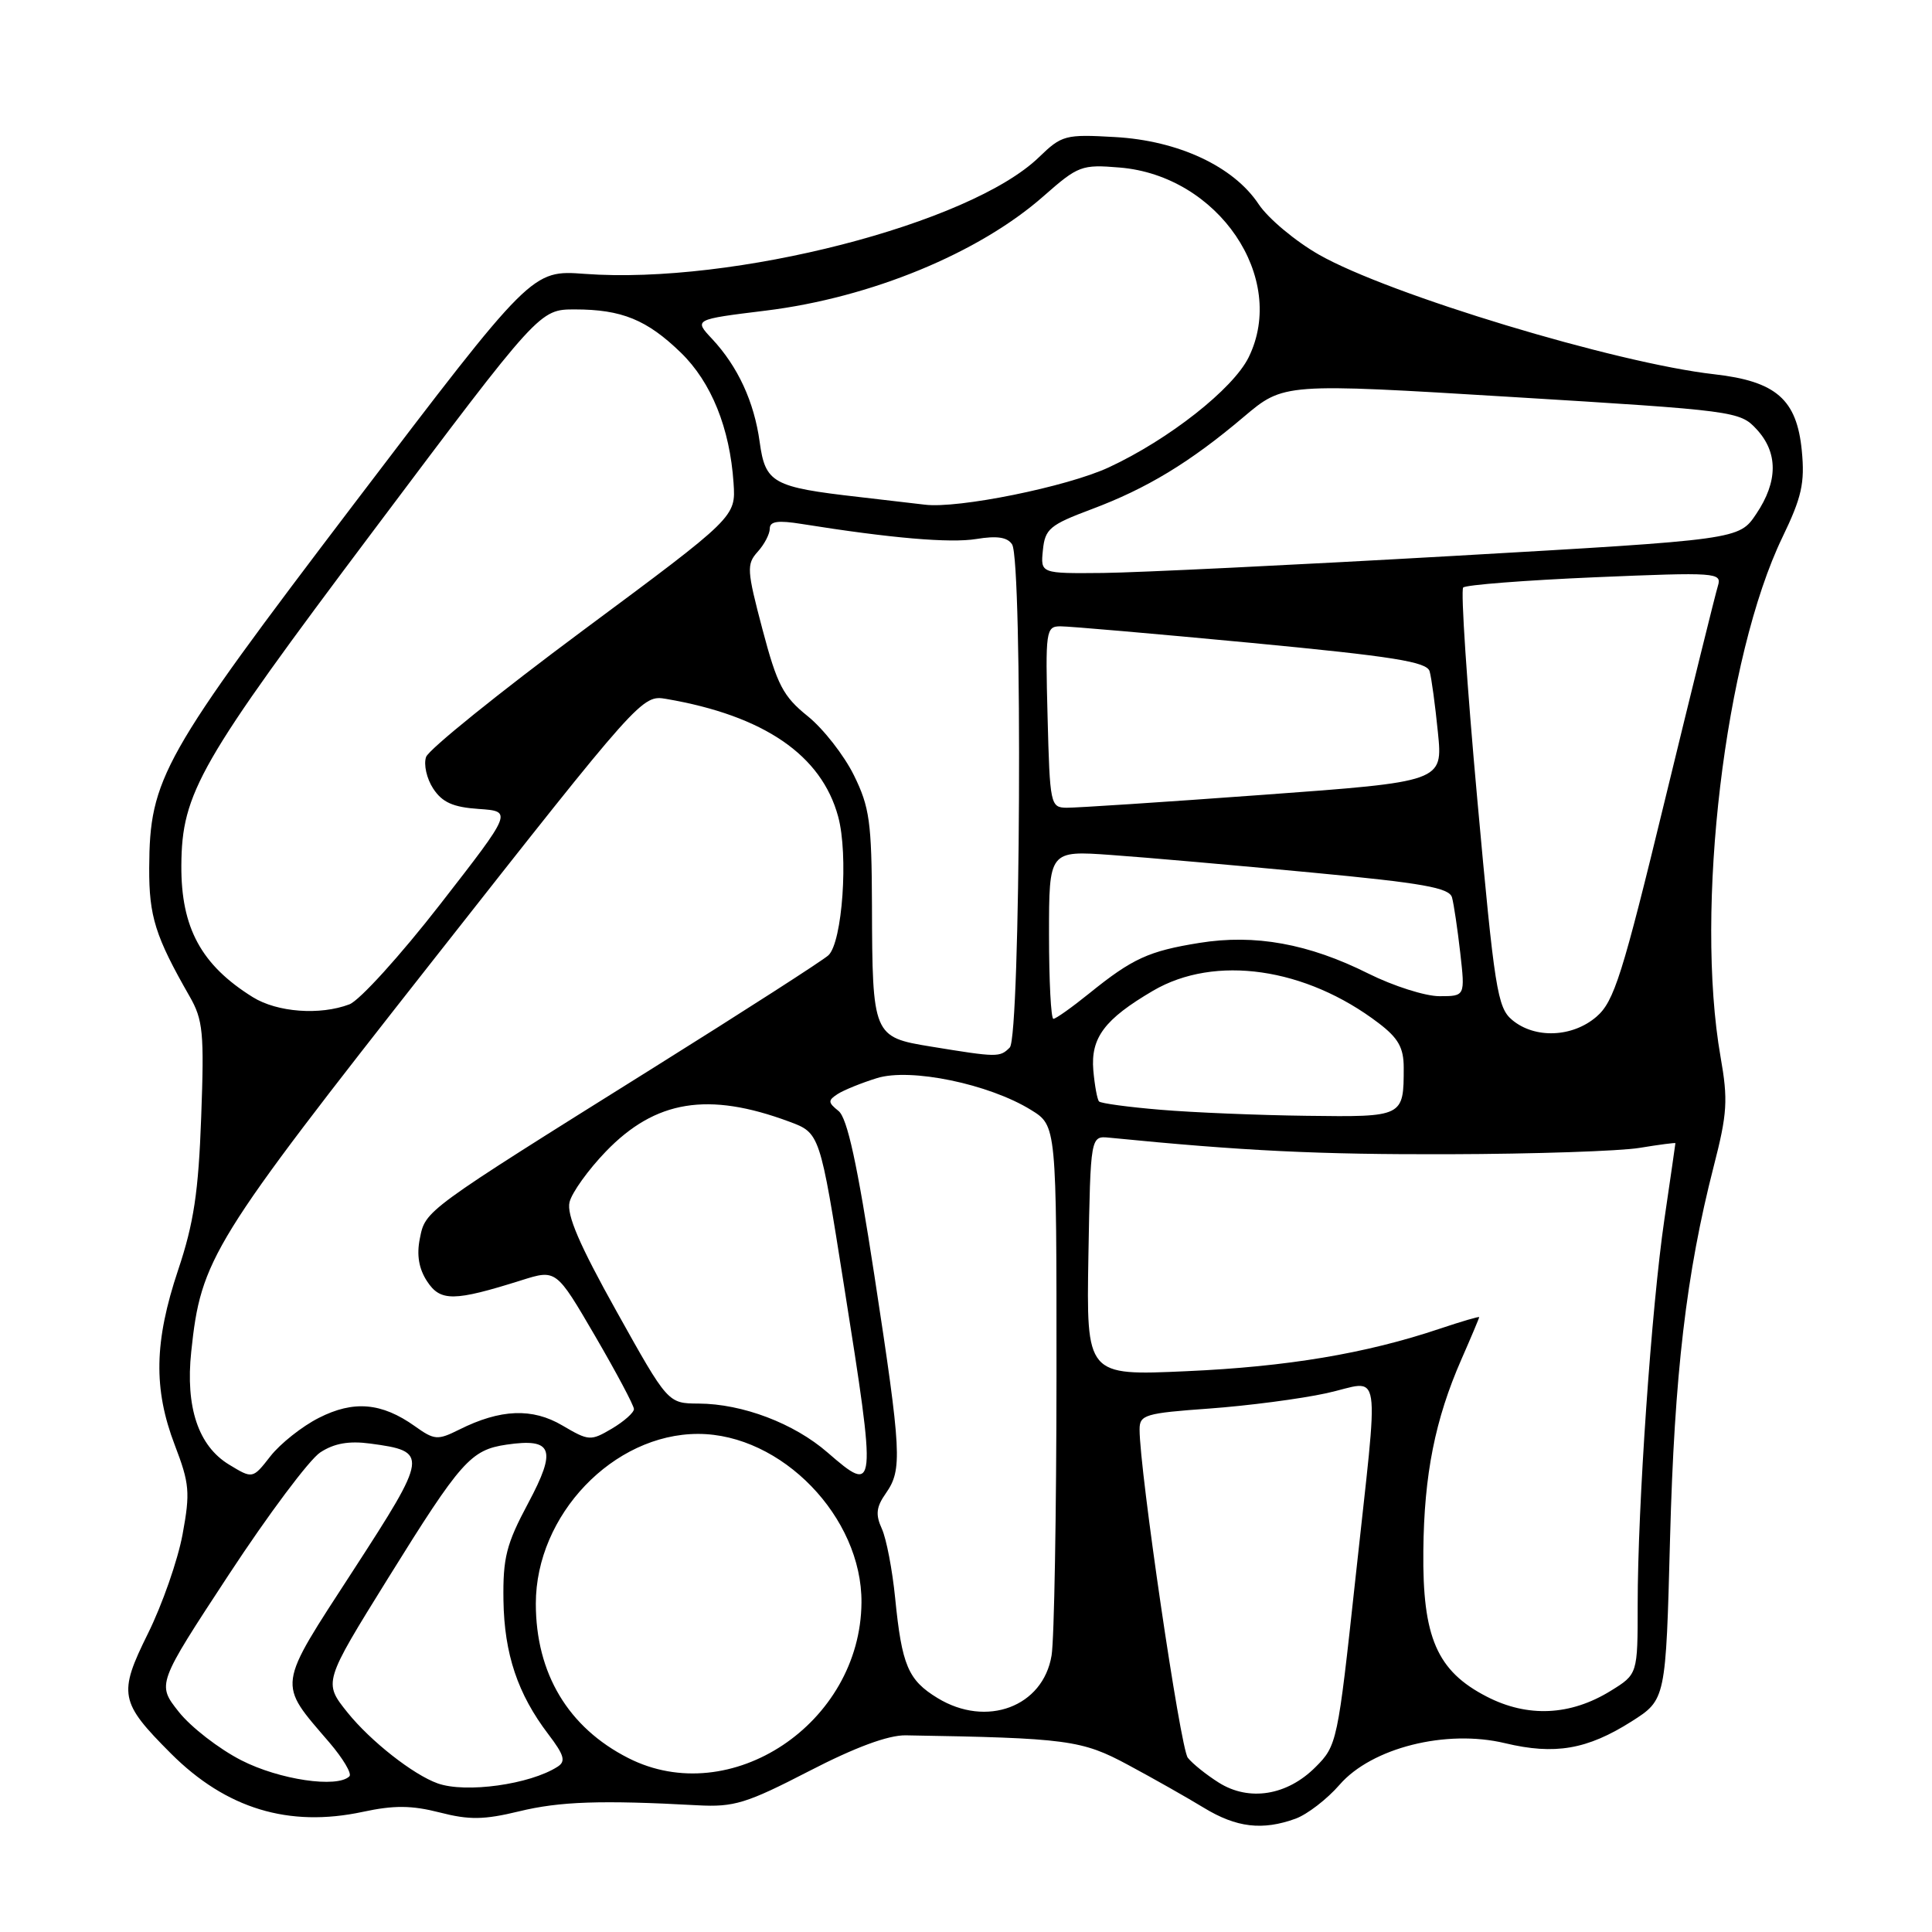 <?xml version="1.0" encoding="UTF-8" standalone="no"?>
<!DOCTYPE svg PUBLIC "-//W3C//DTD SVG 1.1//EN" "http://www.w3.org/Graphics/SVG/1.1/DTD/svg11.dtd" >
<svg xmlns="http://www.w3.org/2000/svg" xmlns:xlink="http://www.w3.org/1999/xlink" version="1.1" viewBox="0 0 256 256">
 <g >
 <path fill="currentColor"
d=" M 171.68 240.98 C 173.23 240.41 175.85 238.39 177.50 236.49 C 181.75 231.59 191.62 229.11 199.42 230.98 C 206.02 232.56 210.30 231.83 216.19 228.10 C 220.73 225.21 220.73 225.21 221.29 203.86 C 221.87 182.10 223.43 168.77 227.08 154.53 C 228.88 147.54 228.99 145.75 227.98 140.03 C 224.56 120.46 228.54 87.02 236.19 71.17 C 238.74 65.89 239.16 64.00 238.75 59.73 C 238.09 52.92 235.35 50.52 227.13 49.59 C 214.12 48.12 184.03 39.02 174.78 33.75 C 171.64 31.96 168.04 28.95 166.78 27.06 C 163.46 22.05 156.14 18.63 147.74 18.16 C 141.15 17.78 140.69 17.91 137.67 20.83 C 128.54 29.67 97.12 37.74 77.49 36.29 C 70.48 35.77 70.48 35.77 47.01 66.63 C 21.43 100.28 19.83 103.12 19.77 115.00 C 19.74 121.43 20.58 124.08 25.11 132.00 C 26.91 135.13 27.07 136.82 26.66 148.00 C 26.30 157.95 25.68 162.09 23.60 168.29 C 20.43 177.77 20.31 184.03 23.16 191.48 C 25.11 196.57 25.22 197.74 24.19 203.32 C 23.56 206.72 21.50 212.63 19.60 216.46 C 15.64 224.46 15.85 225.54 22.65 232.35 C 29.96 239.66 38.26 242.18 48.07 240.08 C 52.21 239.19 54.54 239.21 58.26 240.16 C 62.18 241.17 64.13 241.14 68.79 240.01 C 74.17 238.70 79.65 238.51 92.44 239.21 C 97.27 239.47 98.91 238.96 107.19 234.69 C 113.32 231.52 117.69 229.91 120.00 229.94 C 141.44 230.30 143.34 230.55 149.50 233.87 C 152.80 235.64 157.30 238.19 159.50 239.53 C 163.83 242.17 167.28 242.58 171.68 240.98 Z  M 161.50 236.21 C 159.85 235.17 158.00 233.69 157.39 232.91 C 156.40 231.66 150.99 194.81 151.00 189.40 C 151.00 187.47 151.73 187.25 160.25 186.64 C 165.34 186.27 172.31 185.36 175.75 184.61 C 183.24 182.98 182.76 179.89 179.58 209.37 C 177.26 230.81 177.16 231.31 174.31 234.15 C 170.54 237.93 165.51 238.73 161.50 236.21 Z  M 58.00 236.31 C 54.76 235.16 49.11 230.72 46.05 226.92 C 42.85 222.93 42.85 222.93 51.43 209.11 C 61.09 193.56 62.38 192.12 67.13 191.42 C 73.24 190.53 73.80 192.03 69.99 199.17 C 67.08 204.61 66.63 206.42 66.71 212.05 C 66.82 219.17 68.60 224.47 72.66 229.80 C 74.77 232.57 75.00 233.39 73.88 234.10 C 70.23 236.45 61.72 237.63 58.00 236.31 Z  M 31.98 233.25 C 29.02 231.74 25.29 228.85 23.69 226.83 C 20.79 223.17 20.79 223.17 30.31 208.66 C 35.54 200.69 41.00 193.39 42.44 192.45 C 44.27 191.25 46.23 190.90 49.06 191.28 C 56.81 192.32 56.76 192.74 46.79 208.11 C 36.61 223.80 36.74 222.84 43.66 230.91 C 45.46 233.02 46.65 235.02 46.30 235.37 C 44.70 236.96 37.02 235.83 31.98 233.25 Z  M 83.25 232.95 C 75.29 228.91 71.00 221.74 71.00 212.49 C 71.00 200.74 81.27 190.00 92.50 190.00 C 103.55 190.00 114.24 201.03 114.15 212.35 C 114.03 228.35 96.80 239.84 83.25 232.95 Z  M 124.23 225.00 C 120.32 222.62 119.50 220.67 118.61 211.73 C 118.24 208.01 117.45 203.89 116.85 202.57 C 115.99 200.69 116.10 199.69 117.38 197.87 C 119.58 194.72 119.47 192.58 115.86 169.00 C 113.60 154.24 112.27 148.14 111.11 147.21 C 109.70 146.08 109.69 145.81 111.00 144.96 C 111.83 144.43 114.18 143.48 116.22 142.85 C 120.66 141.48 131.05 143.63 136.61 147.07 C 140.00 149.16 140.00 149.16 139.99 182.33 C 139.98 200.57 139.69 217.23 139.34 219.35 C 138.22 226.16 130.72 228.96 124.23 225.00 Z  M 197.00 224.81 C 190.41 221.42 188.47 216.97 188.60 205.47 C 188.70 195.37 190.16 188.07 193.64 180.13 C 194.94 177.17 196.00 174.65 196.00 174.53 C 196.00 174.41 193.64 175.10 190.75 176.07 C 180.99 179.35 170.56 181.10 157.22 181.69 C 143.95 182.29 143.95 182.29 144.22 166.39 C 144.50 150.50 144.50 150.50 147.00 150.75 C 164.78 152.51 174.70 152.99 192.00 152.94 C 203.28 152.91 214.64 152.53 217.25 152.10 C 219.86 151.67 222.00 151.39 222.00 151.48 C 222.00 151.57 221.34 156.11 220.54 161.57 C 218.83 173.22 217.00 199.58 217.00 212.65 C 217.00 221.84 217.00 221.84 213.42 224.05 C 208.09 227.34 202.43 227.61 197.00 224.81 Z  M 30.34 194.06 C 26.28 191.59 24.56 186.46 25.34 179.10 C 26.63 166.81 28.01 164.58 57.42 127.19 C 84.88 92.28 85.08 92.06 88.28 92.61 C 101.23 94.83 108.85 100.05 111.06 108.20 C 112.44 113.27 111.62 124.84 109.77 126.58 C 109.07 127.24 98.60 133.97 86.50 141.54 C 56.11 160.55 56.38 160.36 55.63 164.12 C 55.19 166.29 55.50 168.12 56.59 169.78 C 58.36 172.48 60.15 172.46 69.10 169.64 C 73.70 168.19 73.70 168.19 78.85 177.02 C 81.68 181.88 84.00 186.24 84.00 186.71 C 84.00 187.18 82.68 188.35 81.08 189.30 C 78.26 190.96 78.02 190.94 74.53 188.89 C 70.54 186.53 66.31 186.70 60.85 189.43 C 57.98 190.86 57.56 190.83 54.96 188.97 C 50.57 185.85 46.85 185.53 42.24 187.88 C 40.01 189.01 37.13 191.30 35.83 192.96 C 33.48 195.97 33.48 195.97 30.34 194.06 Z  M 109.65 192.46 C 105.20 188.59 98.38 186.01 92.57 185.98 C 88.50 185.96 88.50 185.96 81.70 173.77 C 76.78 164.96 75.05 160.94 75.47 159.28 C 75.78 158.02 77.94 155.01 80.27 152.59 C 86.84 145.77 93.82 144.63 104.57 148.62 C 108.64 150.13 108.64 150.13 111.83 170.32 C 116.18 197.74 116.14 198.09 109.65 192.46 Z  M 153.79 147.05 C 149.54 146.70 145.87 146.20 145.63 145.95 C 145.39 145.70 145.05 143.84 144.87 141.82 C 144.51 137.51 146.35 135.05 152.78 131.28 C 160.99 126.47 173.02 128.20 182.69 135.58 C 185.28 137.55 186.00 138.83 186.00 141.47 C 186.00 148.00 185.98 148.02 173.14 147.85 C 166.74 147.77 158.03 147.41 153.79 147.05 Z  M 123.32 138.67 C 115.69 137.43 115.59 137.20 115.54 120.00 C 115.50 108.93 115.23 106.95 113.14 102.71 C 111.84 100.08 109.09 96.56 107.03 94.90 C 103.77 92.28 102.98 90.77 101.03 83.39 C 98.96 75.56 98.91 74.76 100.39 73.12 C 101.28 72.14 102.00 70.76 102.00 70.04 C 102.00 69.07 103.08 68.92 106.25 69.43 C 118.02 71.31 125.88 71.99 129.37 71.42 C 132.11 70.97 133.50 71.18 134.11 72.14 C 135.52 74.37 135.23 137.37 133.80 138.80 C 132.48 140.12 132.19 140.12 123.32 138.67 Z  M 200.37 135.15 C 198.41 133.52 198.03 131.07 195.75 105.93 C 194.38 90.85 193.54 78.21 193.88 77.85 C 194.22 77.50 202.08 76.89 211.35 76.49 C 227.50 75.81 228.18 75.86 227.63 77.64 C 227.31 78.66 224.16 91.41 220.62 105.97 C 214.97 129.24 213.88 132.71 211.54 134.72 C 208.35 137.47 203.37 137.66 200.37 135.15 Z  M 139.00 123.85 C 139.00 112.70 139.00 112.70 147.25 113.29 C 151.79 113.61 163.71 114.66 173.74 115.61 C 188.54 117.01 192.05 117.63 192.40 118.92 C 192.64 119.79 193.13 123.09 193.49 126.25 C 194.14 132.00 194.14 132.00 190.73 132.00 C 188.85 132.00 184.62 130.65 181.33 129.01 C 173.40 125.04 166.28 123.75 158.92 124.94 C 152.21 126.02 150.06 127.00 144.33 131.63 C 142.04 133.48 139.90 135.00 139.58 135.00 C 139.26 135.00 139.00 129.98 139.00 123.85 Z  M 33.50 132.13 C 26.67 127.88 23.98 122.94 24.03 114.68 C 24.09 105.05 26.36 101.10 49.53 70.25 C 71.49 41.00 71.49 41.00 76.18 41.00 C 82.38 41.00 85.73 42.37 90.23 46.74 C 94.26 50.66 96.71 56.73 97.20 64.00 C 97.50 68.50 97.50 68.50 77.29 83.50 C 66.18 91.75 56.80 99.31 56.46 100.30 C 56.11 101.29 56.54 103.18 57.40 104.49 C 58.60 106.32 60.03 106.96 63.44 107.19 C 67.91 107.50 67.91 107.50 58.32 119.83 C 53.05 126.61 47.64 132.57 46.30 133.08 C 42.40 134.56 36.74 134.14 33.50 132.13 Z  M 138.81 95.00 C 138.51 83.56 138.59 83.00 140.50 82.99 C 141.60 82.98 152.96 83.97 165.75 85.18 C 184.62 86.98 189.07 87.69 189.43 88.95 C 189.68 89.80 190.17 93.44 190.53 97.04 C 191.19 103.58 191.19 103.58 167.34 105.32 C 154.23 106.28 142.51 107.05 141.31 107.03 C 139.19 107.00 139.11 106.58 138.81 95.00 Z  M 138.19 72.89 C 138.47 70.08 139.10 69.55 144.62 67.48 C 151.97 64.73 157.69 61.26 164.80 55.24 C 170.10 50.76 170.10 50.76 200.30 52.60 C 229.87 54.40 230.55 54.49 232.75 56.87 C 235.62 59.96 235.61 63.80 232.71 68.10 C 230.43 71.50 230.43 71.50 192.46 73.67 C 171.58 74.86 150.76 75.87 146.19 75.92 C 137.87 76.00 137.87 76.00 138.19 72.89 Z  M 113.78 65.85 C 102.38 64.55 101.41 64.01 100.66 58.56 C 99.93 53.24 97.78 48.58 94.36 44.91 C 91.94 42.33 91.94 42.33 101.46 41.16 C 115.38 39.45 129.72 33.54 138.29 25.98 C 142.87 21.95 143.32 21.78 148.37 22.20 C 161.43 23.28 170.63 36.83 165.45 47.35 C 163.39 51.53 154.87 58.24 146.92 61.93 C 141.39 64.50 126.91 67.43 122.53 66.87 C 121.96 66.80 118.02 66.34 113.78 65.85 Z "/>
</g>
</svg>